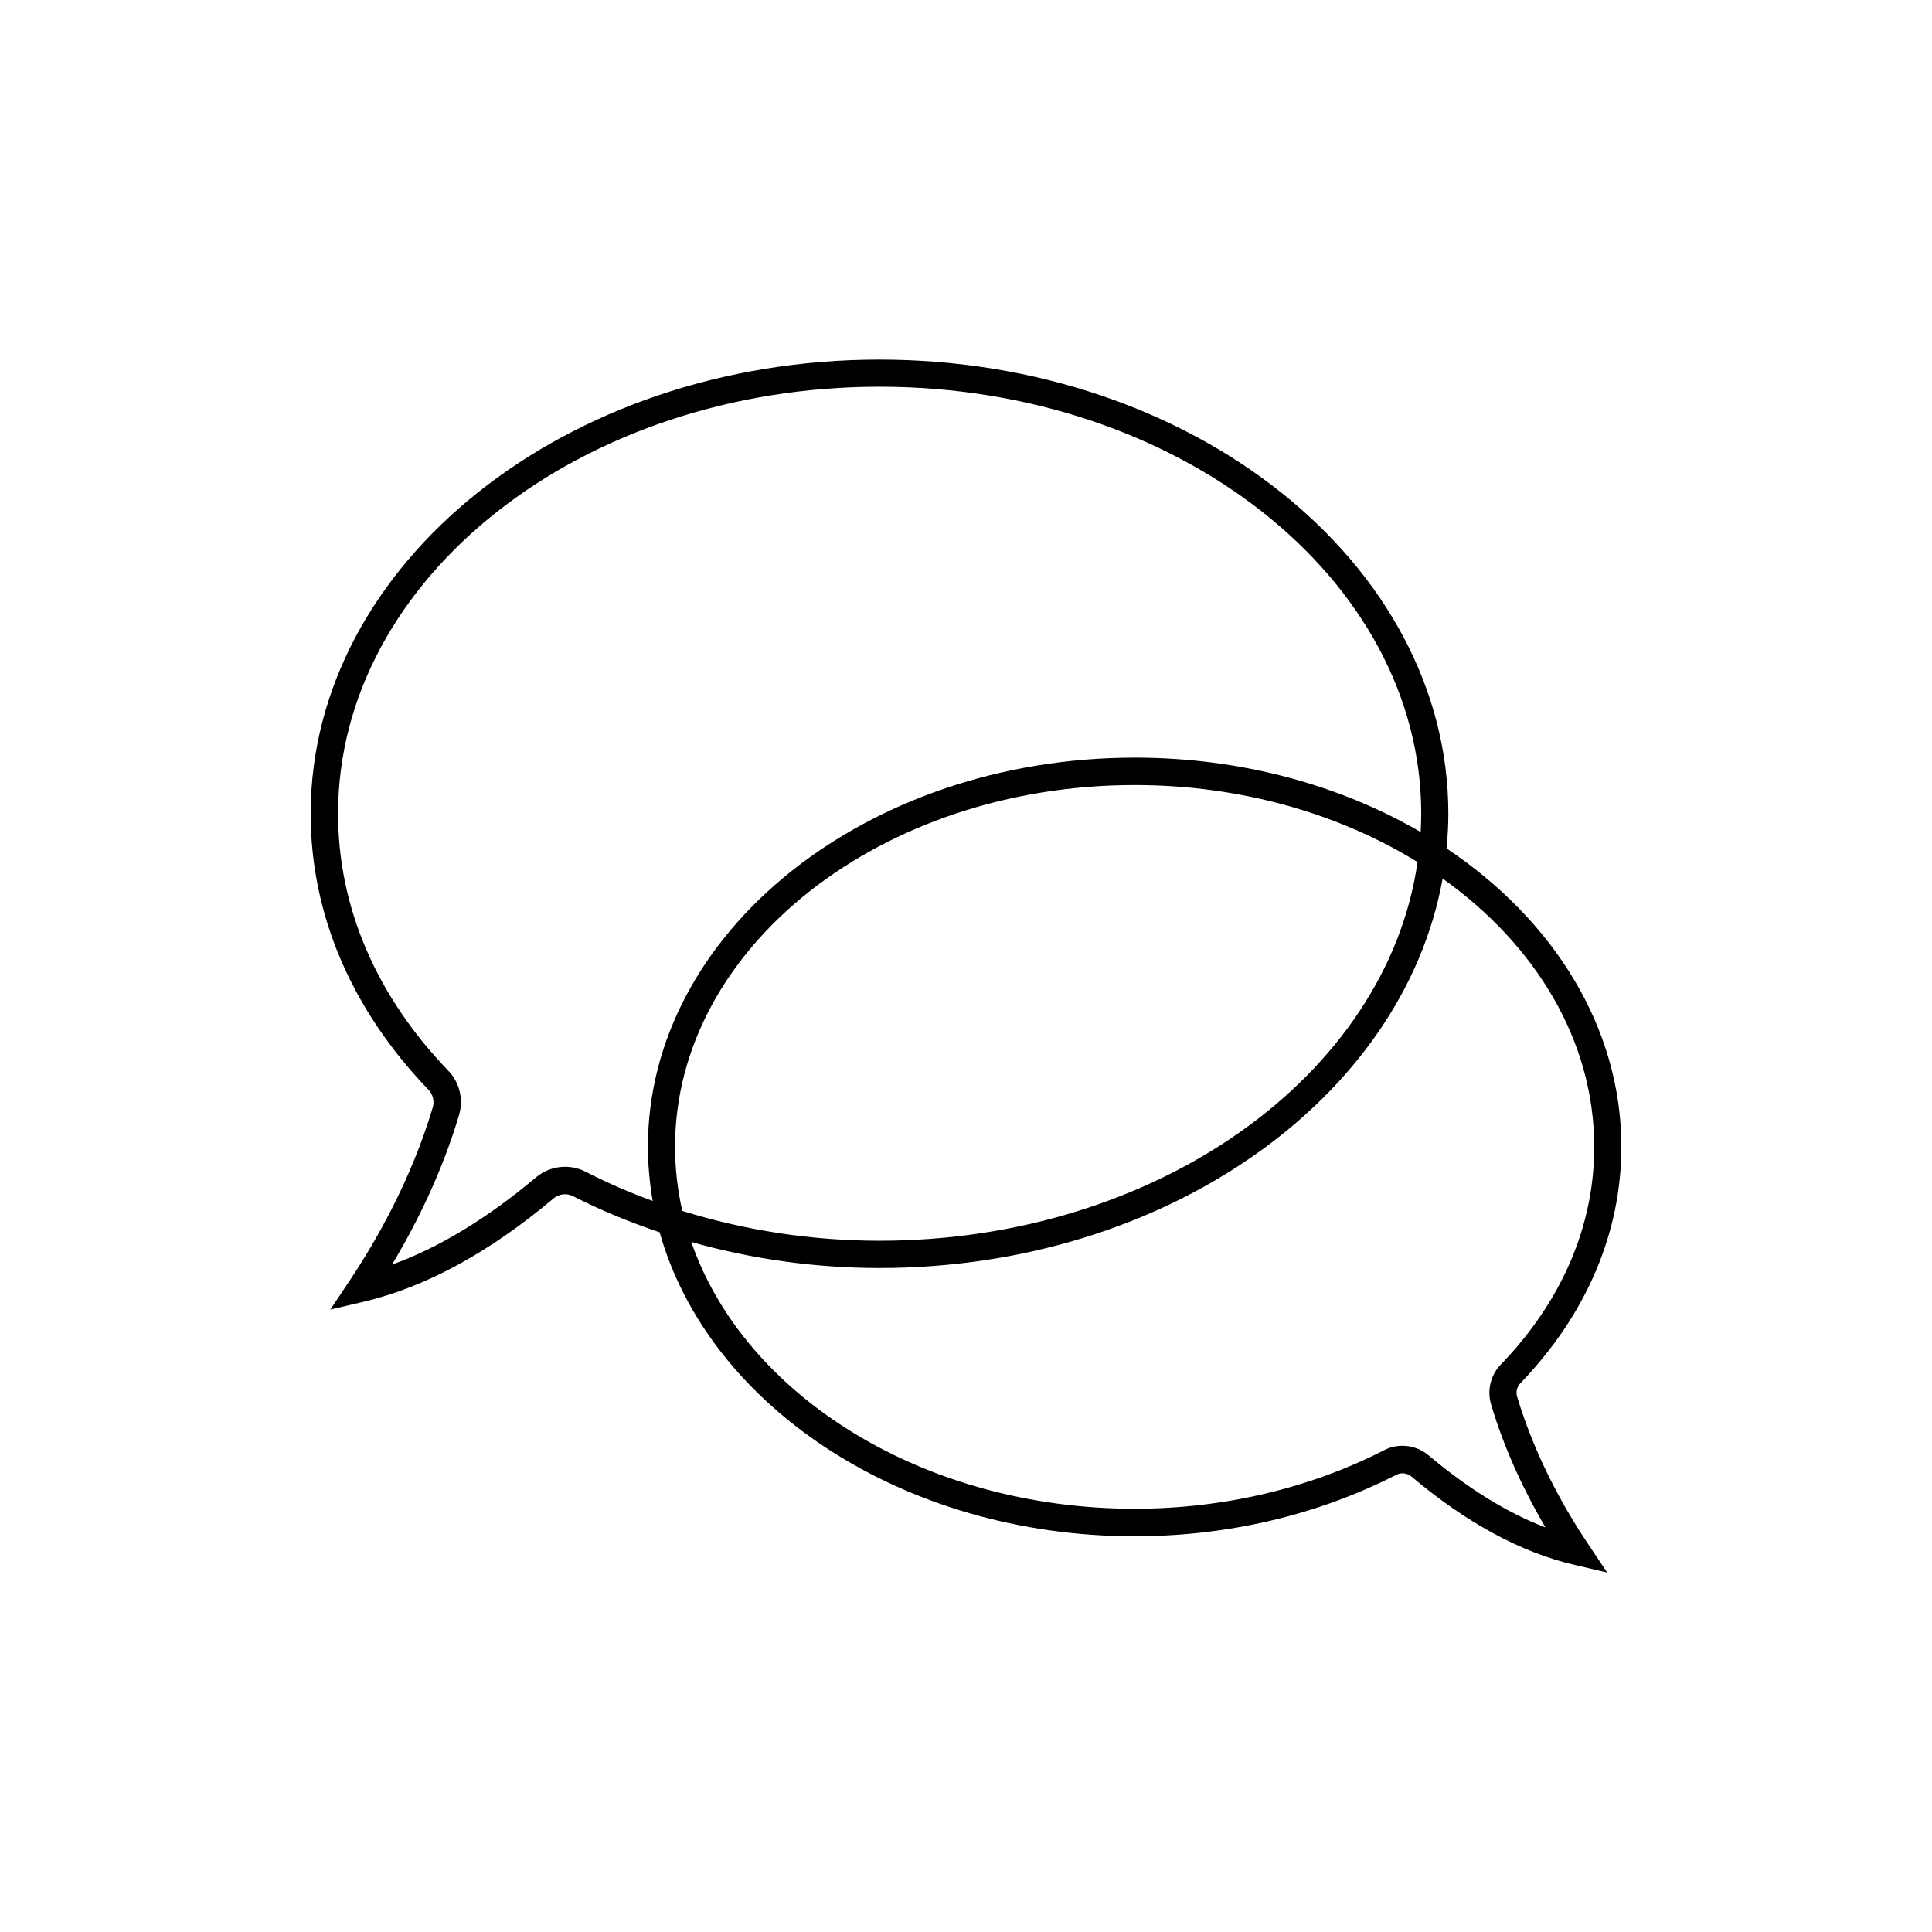 <?xml version="1.0" encoding="utf-8"?>
<!-- Generator: Adobe Illustrator 24.0.2, SVG Export Plug-In . SVG Version: 6.00 Build 0)  -->
<svg version="1.1" id="Capa_1" xmlns="http://www.w3.org/2000/svg" xmlns:xlink="http://www.w3.org/1999/xlink" x="0px" y="0px"
	 viewBox="0 0 141.73 141.73" style="enable-background:new 0 0 141.73 141.73;" xml:space="preserve">
<path d="M111.29,102.44c-0.1-0.33,0-0.7,0.23-0.95c4.85-5.04,7.42-11.04,7.42-17.36c0-8.78-4.99-16.65-12.82-21.89
	c0.08-0.84,0.13-1.69,0.13-2.54c0-18.38-18.73-33.32-41.74-33.32c-23,0-41.72,14.95-41.72,33.32c0,7.37,2.99,14.37,8.65,20.25
	c0.32,0.33,0.44,0.84,0.31,1.28c-1.59,5.35-4.2,9.87-6.11,12.73l-1.41,2.11l2.47-0.58c4.52-1.07,9.2-3.61,13.9-7.57
	c0.4-0.34,0.97-0.41,1.44-0.17c2.03,1.04,4.16,1.91,6.35,2.65c3.58,12.74,17.84,22.3,34.85,22.3c6.8,0,13.44-1.56,19.21-4.52
	c0.35-0.17,0.77-0.12,1.07,0.12c4.02,3.39,8.03,5.57,11.91,6.48l2.47,0.58l-1.41-2.11C114.86,110.82,112.64,106.98,111.29,102.44z
	 M42.95,85.95L42.95,85.95c-1.19-0.6-2.61-0.43-3.63,0.42c-3.58,3.01-7.12,5.16-10.56,6.4c1.72-2.87,3.64-6.67,4.92-10.99
	c0.33-1.14,0.03-2.38-0.79-3.23c-5.3-5.5-8.09-12.02-8.09-18.86c0-17.27,17.82-31.32,39.72-31.32c21.91,0,39.74,14.05,39.74,31.32
	c0,0.45-0.02,0.9-0.04,1.35c-5.89-3.43-13.14-5.46-20.97-5.46c-19.7,0-35.72,12.81-35.72,28.55c0,1.35,0.13,2.67,0.35,3.97
	C46.18,87.48,44.53,86.77,42.95,85.95z M49.52,84.14c0-14.64,15.13-26.55,33.72-26.55c7.82,0,15.03,2.12,20.75,5.65
	c-2.24,15.61-19.09,27.78-39.48,27.78c-4.97,0-9.86-0.76-14.46-2.19C49.71,87.31,49.52,85.74,49.52,84.14z M104.8,106.76
	c-0.55-0.46-1.23-0.7-1.91-0.7c-0.46,0-0.92,0.1-1.34,0.32c-5.49,2.81-11.83,4.3-18.31,4.3c-15.53,0-28.63-8.31-32.53-19.57
	c4.42,1.25,9.08,1.91,13.81,1.91c21,0,38.41-12.44,41.31-28.57c6.82,4.86,11.12,11.89,11.12,19.69c0,5.79-2.37,11.32-6.86,15.97
	c-0.74,0.77-1.01,1.88-0.71,2.9c1.04,3.52,2.58,6.63,3.99,9.04C110.58,110.98,107.7,109.21,104.8,106.76z"/>
</svg>
